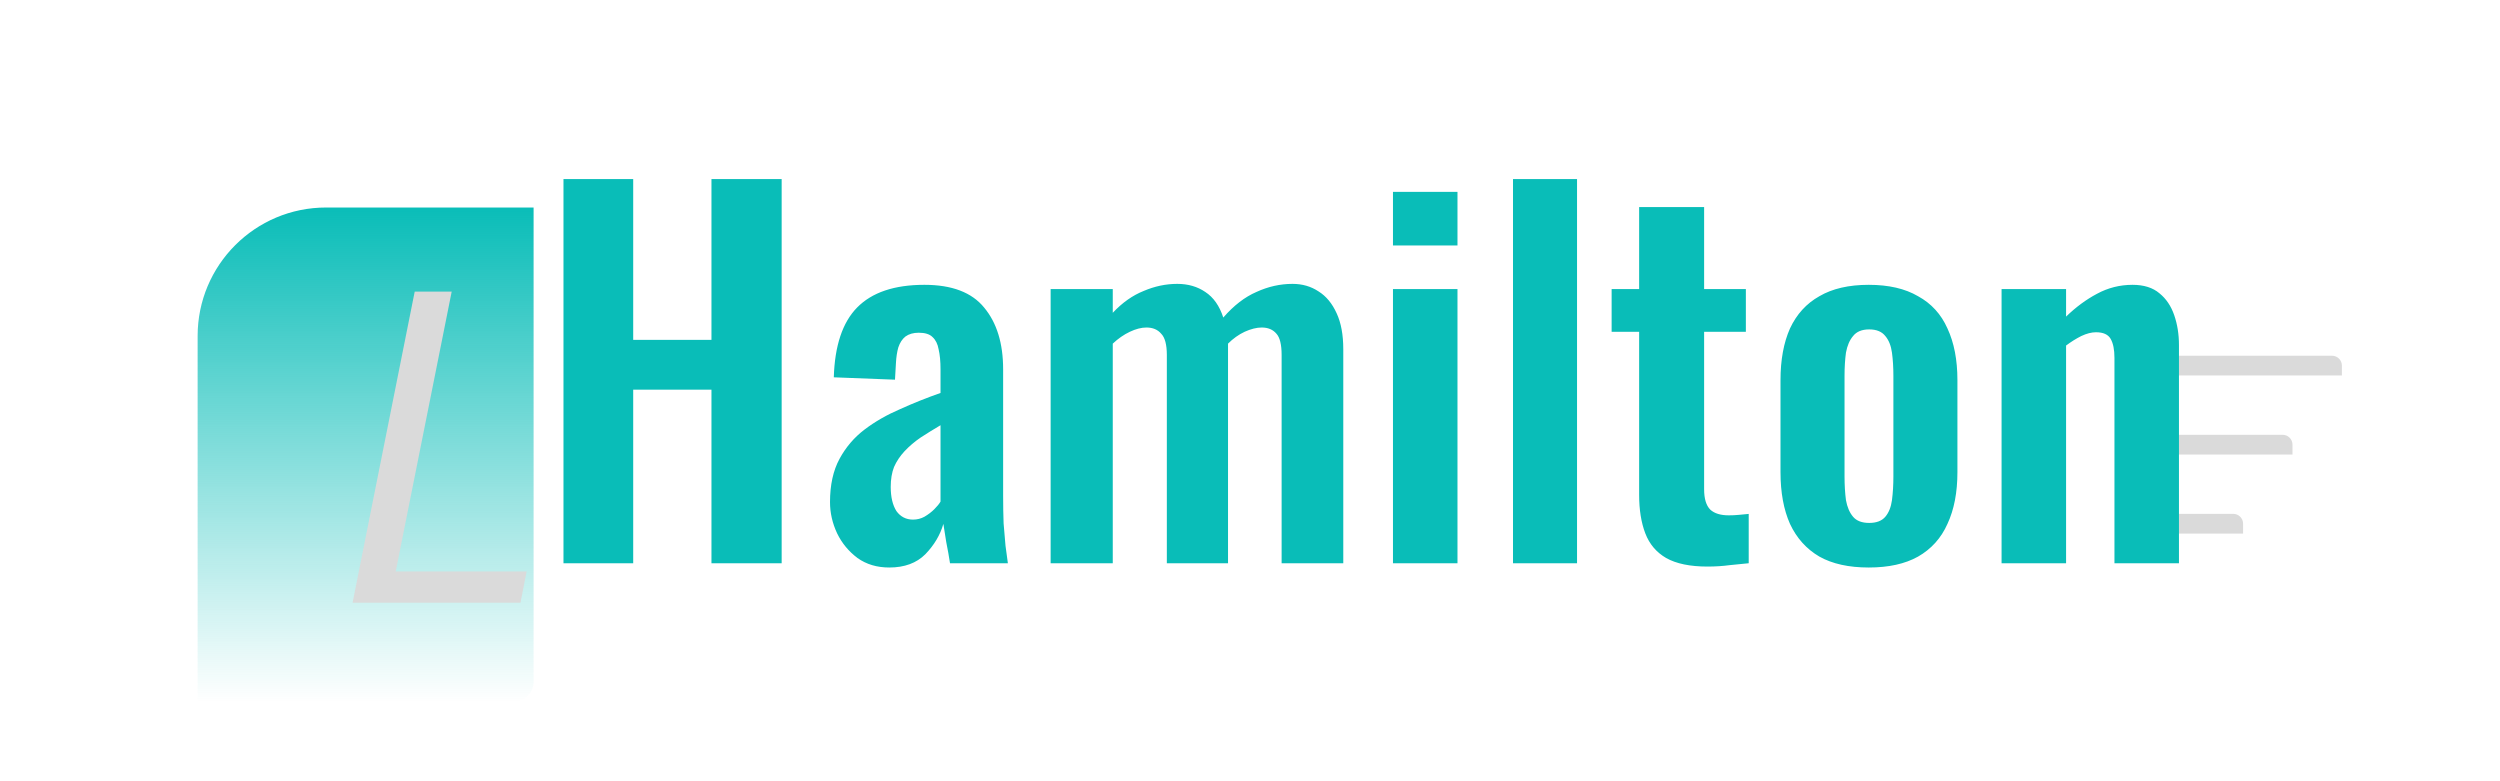 <svg width="253" height="79" viewBox="0 0 253 79" fill="none" xmlns="http://www.w3.org/2000/svg">
<path d="M220 36H236C236.552 36 237 36.448 237 37V38H220V36Z" fill="#DADADA"/>
<path d="M219 44H231C231.552 44 232 44.448 232 45V46H219V44Z" fill="#DADADA"/>
<path d="M220 52H226C226.552 52 227 52.448 227 53V54H220V52Z" fill="#DADADA"/>
<path d="M57.024 57V18.12H64.08V34.392H72V18.12H79.104V57H72V39.432H64.08V57H57.024ZM89.997 57.432C88.749 57.432 87.677 57.112 86.781 56.472C85.885 55.8 85.197 54.968 84.717 53.976C84.237 52.952 83.997 51.896 83.997 50.808C83.997 49.08 84.317 47.624 84.957 46.44C85.597 45.256 86.445 44.264 87.501 43.464C88.557 42.664 89.757 41.976 91.101 41.4C92.445 40.792 93.805 40.248 95.181 39.768V37.368C95.181 36.568 95.117 35.896 94.989 35.352C94.893 34.808 94.685 34.392 94.365 34.104C94.077 33.816 93.613 33.672 92.973 33.672C92.429 33.672 91.981 33.8 91.629 34.056C91.309 34.312 91.069 34.68 90.909 35.16C90.781 35.608 90.701 36.136 90.669 36.744L90.573 38.424L84.381 38.184C84.477 34.984 85.261 32.632 86.733 31.128C88.237 29.592 90.509 28.824 93.549 28.824C96.333 28.824 98.349 29.592 99.597 31.128C100.877 32.664 101.517 34.744 101.517 37.368V50.184C101.517 51.208 101.533 52.136 101.565 52.968C101.629 53.8 101.693 54.552 101.757 55.224C101.853 55.896 101.933 56.488 101.997 57H96.141C96.045 56.36 95.917 55.64 95.757 54.84C95.629 54.008 95.533 53.4 95.469 53.016C95.149 54.136 94.541 55.16 93.645 56.088C92.749 56.984 91.533 57.432 89.997 57.432ZM92.397 52.584C92.813 52.584 93.197 52.488 93.549 52.296C93.933 52.072 94.269 51.816 94.557 51.528C94.845 51.24 95.053 50.984 95.181 50.76V43.032C94.477 43.448 93.805 43.864 93.165 44.28C92.557 44.696 92.013 45.16 91.533 45.672C91.085 46.152 90.733 46.68 90.477 47.256C90.253 47.832 90.141 48.504 90.141 49.272C90.141 50.296 90.333 51.112 90.717 51.72C91.133 52.296 91.693 52.584 92.397 52.584ZM106.324 57V29.256H112.612V31.656C113.572 30.632 114.612 29.896 115.732 29.448C116.852 28.968 117.988 28.728 119.14 28.728C120.228 28.728 121.172 29 121.972 29.544C122.804 30.088 123.412 30.952 123.796 32.136C124.852 30.92 125.972 30.056 127.156 29.544C128.34 29 129.556 28.728 130.804 28.728C131.796 28.728 132.676 28.984 133.444 29.496C134.212 29.976 134.82 30.712 135.268 31.704C135.716 32.664 135.94 33.88 135.94 35.352V57H129.7V35.928C129.7 34.872 129.524 34.152 129.172 33.768C128.82 33.352 128.324 33.144 127.684 33.144C127.172 33.144 126.596 33.288 125.956 33.576C125.348 33.864 124.788 34.264 124.276 34.776C124.276 34.872 124.276 34.968 124.276 35.064C124.276 35.128 124.276 35.224 124.276 35.352V57H118.084V35.928C118.084 34.872 117.892 34.152 117.508 33.768C117.156 33.352 116.66 33.144 116.02 33.144C115.508 33.144 114.948 33.288 114.34 33.576C113.732 33.864 113.156 34.264 112.612 34.776V57H106.324ZM140.969 57V29.256H147.497V57H140.969ZM140.969 24.84V19.416H147.497V24.84H140.969ZM153.116 57V18.12H159.596V57H153.116ZM172.793 57.336C171.033 57.336 169.641 57.048 168.617 56.472C167.625 55.896 166.921 55.064 166.505 53.976C166.089 52.888 165.881 51.592 165.881 50.088V33.576H163.097V29.256H165.881V20.952H172.457V29.256H176.681V33.576H172.457V49.512C172.457 50.472 172.665 51.16 173.081 51.576C173.497 51.96 174.121 52.152 174.953 52.152C175.305 52.152 175.641 52.136 175.961 52.104C176.313 52.072 176.649 52.04 176.969 52.008V57C176.425 57.064 175.785 57.128 175.049 57.192C174.345 57.288 173.593 57.336 172.793 57.336ZM189.115 57.432C187.099 57.432 185.435 57.064 184.123 56.328C182.811 55.56 181.819 54.456 181.147 53.016C180.507 51.576 180.187 49.832 180.187 47.784V38.472C180.187 36.424 180.507 34.68 181.147 33.24C181.819 31.8 182.811 30.712 184.123 29.976C185.435 29.208 187.099 28.824 189.115 28.824C191.131 28.824 192.795 29.208 194.107 29.976C195.451 30.712 196.443 31.8 197.083 33.24C197.755 34.68 198.091 36.424 198.091 38.472V47.784C198.091 49.832 197.755 51.576 197.083 53.016C196.443 54.456 195.451 55.56 194.107 56.328C192.795 57.064 191.131 57.432 189.115 57.432ZM189.163 52.92C189.899 52.92 190.443 52.712 190.795 52.296C191.147 51.88 191.371 51.32 191.467 50.616C191.563 49.88 191.611 49.08 191.611 48.216V38.04C191.611 37.176 191.563 36.392 191.467 35.688C191.371 34.984 191.147 34.424 190.795 34.008C190.443 33.56 189.899 33.336 189.163 33.336C188.427 33.336 187.883 33.56 187.531 34.008C187.179 34.424 186.939 34.984 186.811 35.688C186.715 36.392 186.667 37.176 186.667 38.04V48.216C186.667 49.08 186.715 49.88 186.811 50.616C186.939 51.32 187.179 51.88 187.531 52.296C187.883 52.712 188.427 52.92 189.163 52.92ZM202.559 57V29.256H209.087V32.04C210.079 31.08 211.119 30.312 212.207 29.736C213.327 29.128 214.527 28.824 215.807 28.824C216.959 28.824 217.871 29.112 218.543 29.688C219.215 30.232 219.711 30.968 220.031 31.896C220.351 32.824 220.511 33.832 220.511 34.92V57H213.983V36.216C213.983 35.384 213.855 34.744 213.599 34.296C213.343 33.848 212.847 33.624 212.111 33.624C211.663 33.624 211.167 33.752 210.623 34.008C210.111 34.264 209.599 34.584 209.087 34.968V57H202.559Z" fill="#09BDB8"/>
<path d="M20 34C20 26.82 25.82 21 33 21H54V69C54 70.105 53.105 71 52 71H20V34Z" fill="url(#paint0_linear_11_69)"/>
<path d="M35.68 61H52.672L53.296 57.832H40.048L45.712 29.512H41.968L35.68 61Z" fill="#DADADA"/>
<defs>
<linearGradient id="paint0_linear_11_69" x1="37" y1="21" x2="37" y2="71" gradientUnits="userSpaceOnUse">
<stop stop-color="#09BDB8"/>
<stop offset="1" stop-color="#09BDB8" stop-opacity="0"/>
</linearGradient>
</defs>
</svg>
